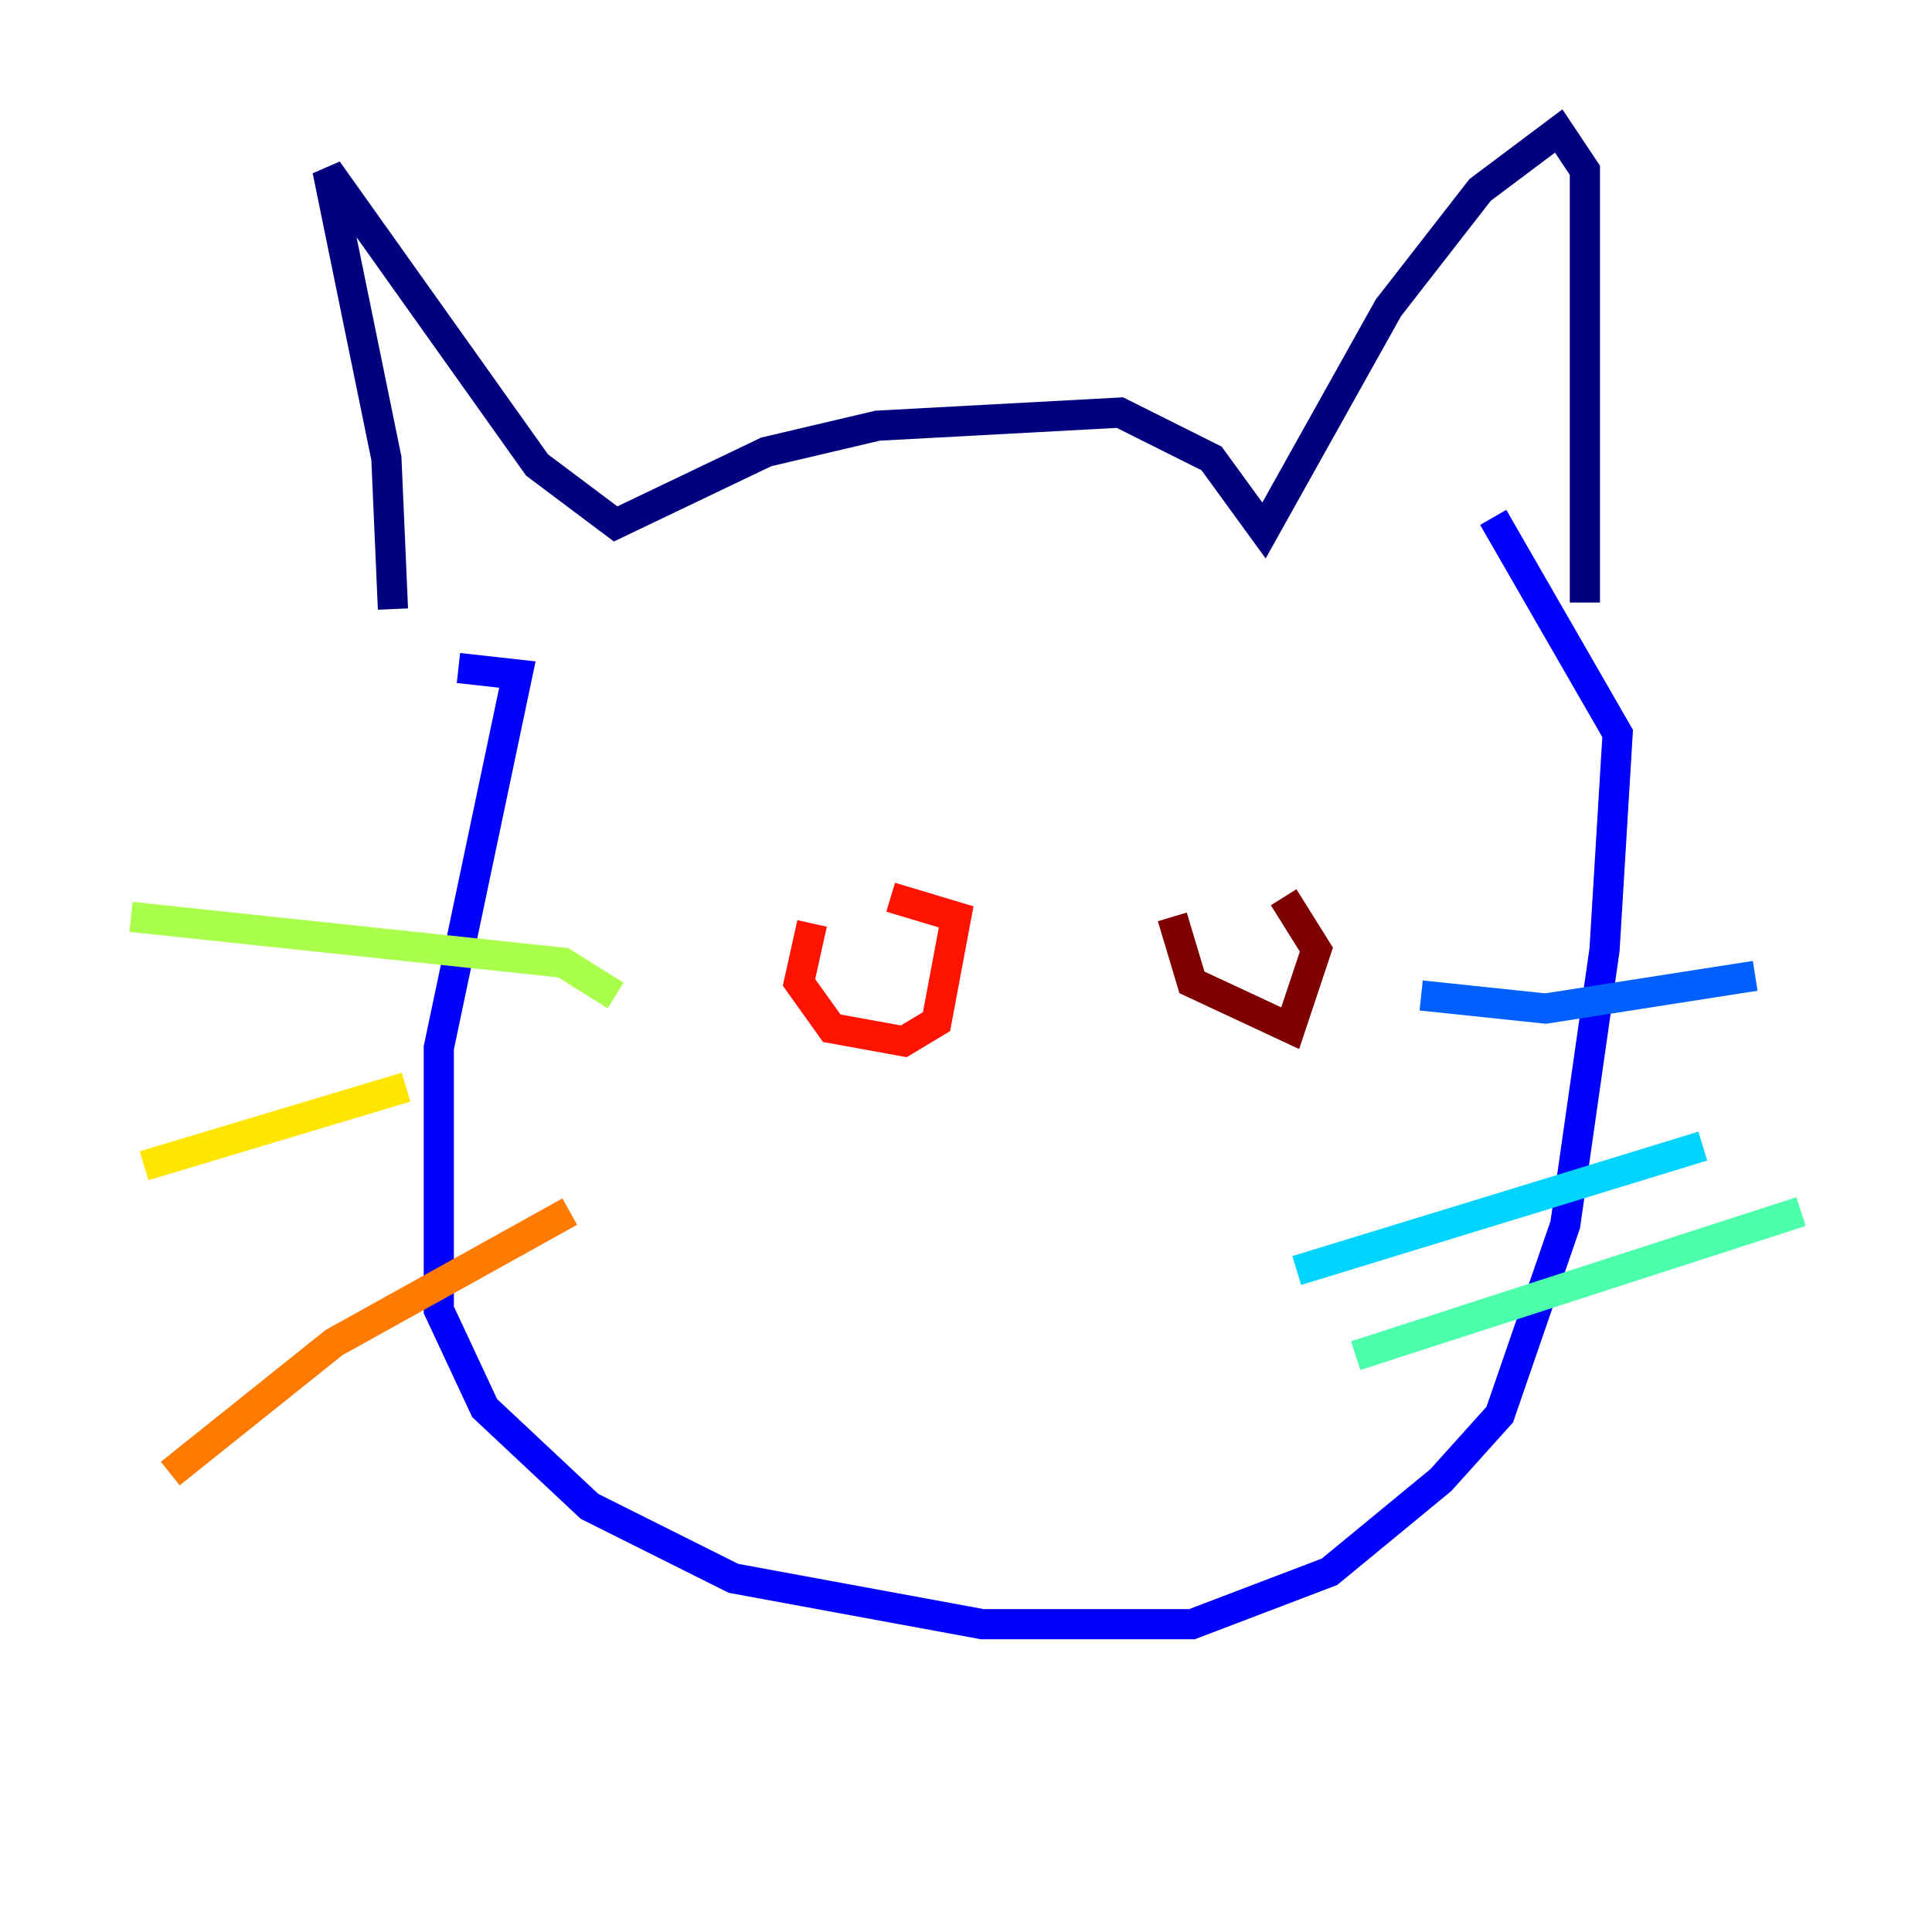 <?xml version="1.0" encoding="utf-8" ?>
<svg baseProfile="tiny" height="128" version="1.2" viewBox="0,0,128,128" width="128" xmlns="http://www.w3.org/2000/svg" xmlns:ev="http://www.w3.org/2001/xml-events" xmlns:xlink="http://www.w3.org/1999/xlink"><defs /><polyline fill="none" points="26.034,40.352 25.6,30.373 21.695,11.281 35.58,30.807 40.786,34.712 50.766,29.939 58.142,28.203 74.197,27.336 80.271,30.373 83.742,35.146 91.986,20.393 98.061,12.583 103.268,8.678 105.003,11.281 105.003,39.919" stroke="#00007f" stroke-width="2" /><polyline fill="none" points="30.373,44.258 34.278,44.691 29.071,69.424 29.071,86.78 32.108,93.288 39.051,99.797 48.597,104.57 65.085,107.607 78.969,107.607 88.081,104.136 95.458,98.061 99.363,93.722 103.702,81.139 106.305,62.915 107.173,48.597 98.929,34.278" stroke="#0000fe" stroke-width="2" /><polyline fill="none" points="94.156,65.953 102.4,66.82 116.285,64.651" stroke="#0060ff" stroke-width="2" /><polyline fill="none" points="85.912,84.176 112.814,75.932" stroke="#00d4ff" stroke-width="2" /><polyline fill="none" points="89.817,89.817 119.322,80.271" stroke="#4cffaa" stroke-width="2" /><polyline fill="none" points="8.678,60.746 37.315,63.783 40.786,65.953" stroke="#aaff4c" stroke-width="2" /><polyline fill="none" points="9.546,77.234 26.902,72.027" stroke="#ffe500" stroke-width="2" /><polyline fill="none" points="11.281,97.627 22.129,88.949 37.749,80.271" stroke="#ff7a00" stroke-width="2" /><polyline fill="none" points="53.803,61.18 52.936,65.085 55.105,68.122 59.878,68.99 62.047,67.688 63.349,60.746 59.01,59.444" stroke="#fe1200" stroke-width="2" /><polyline fill="none" points="77.668,60.746 78.969,65.085 85.478,68.122 87.214,62.915 85.044,59.444" stroke="#7f0000" stroke-width="2" /></svg>